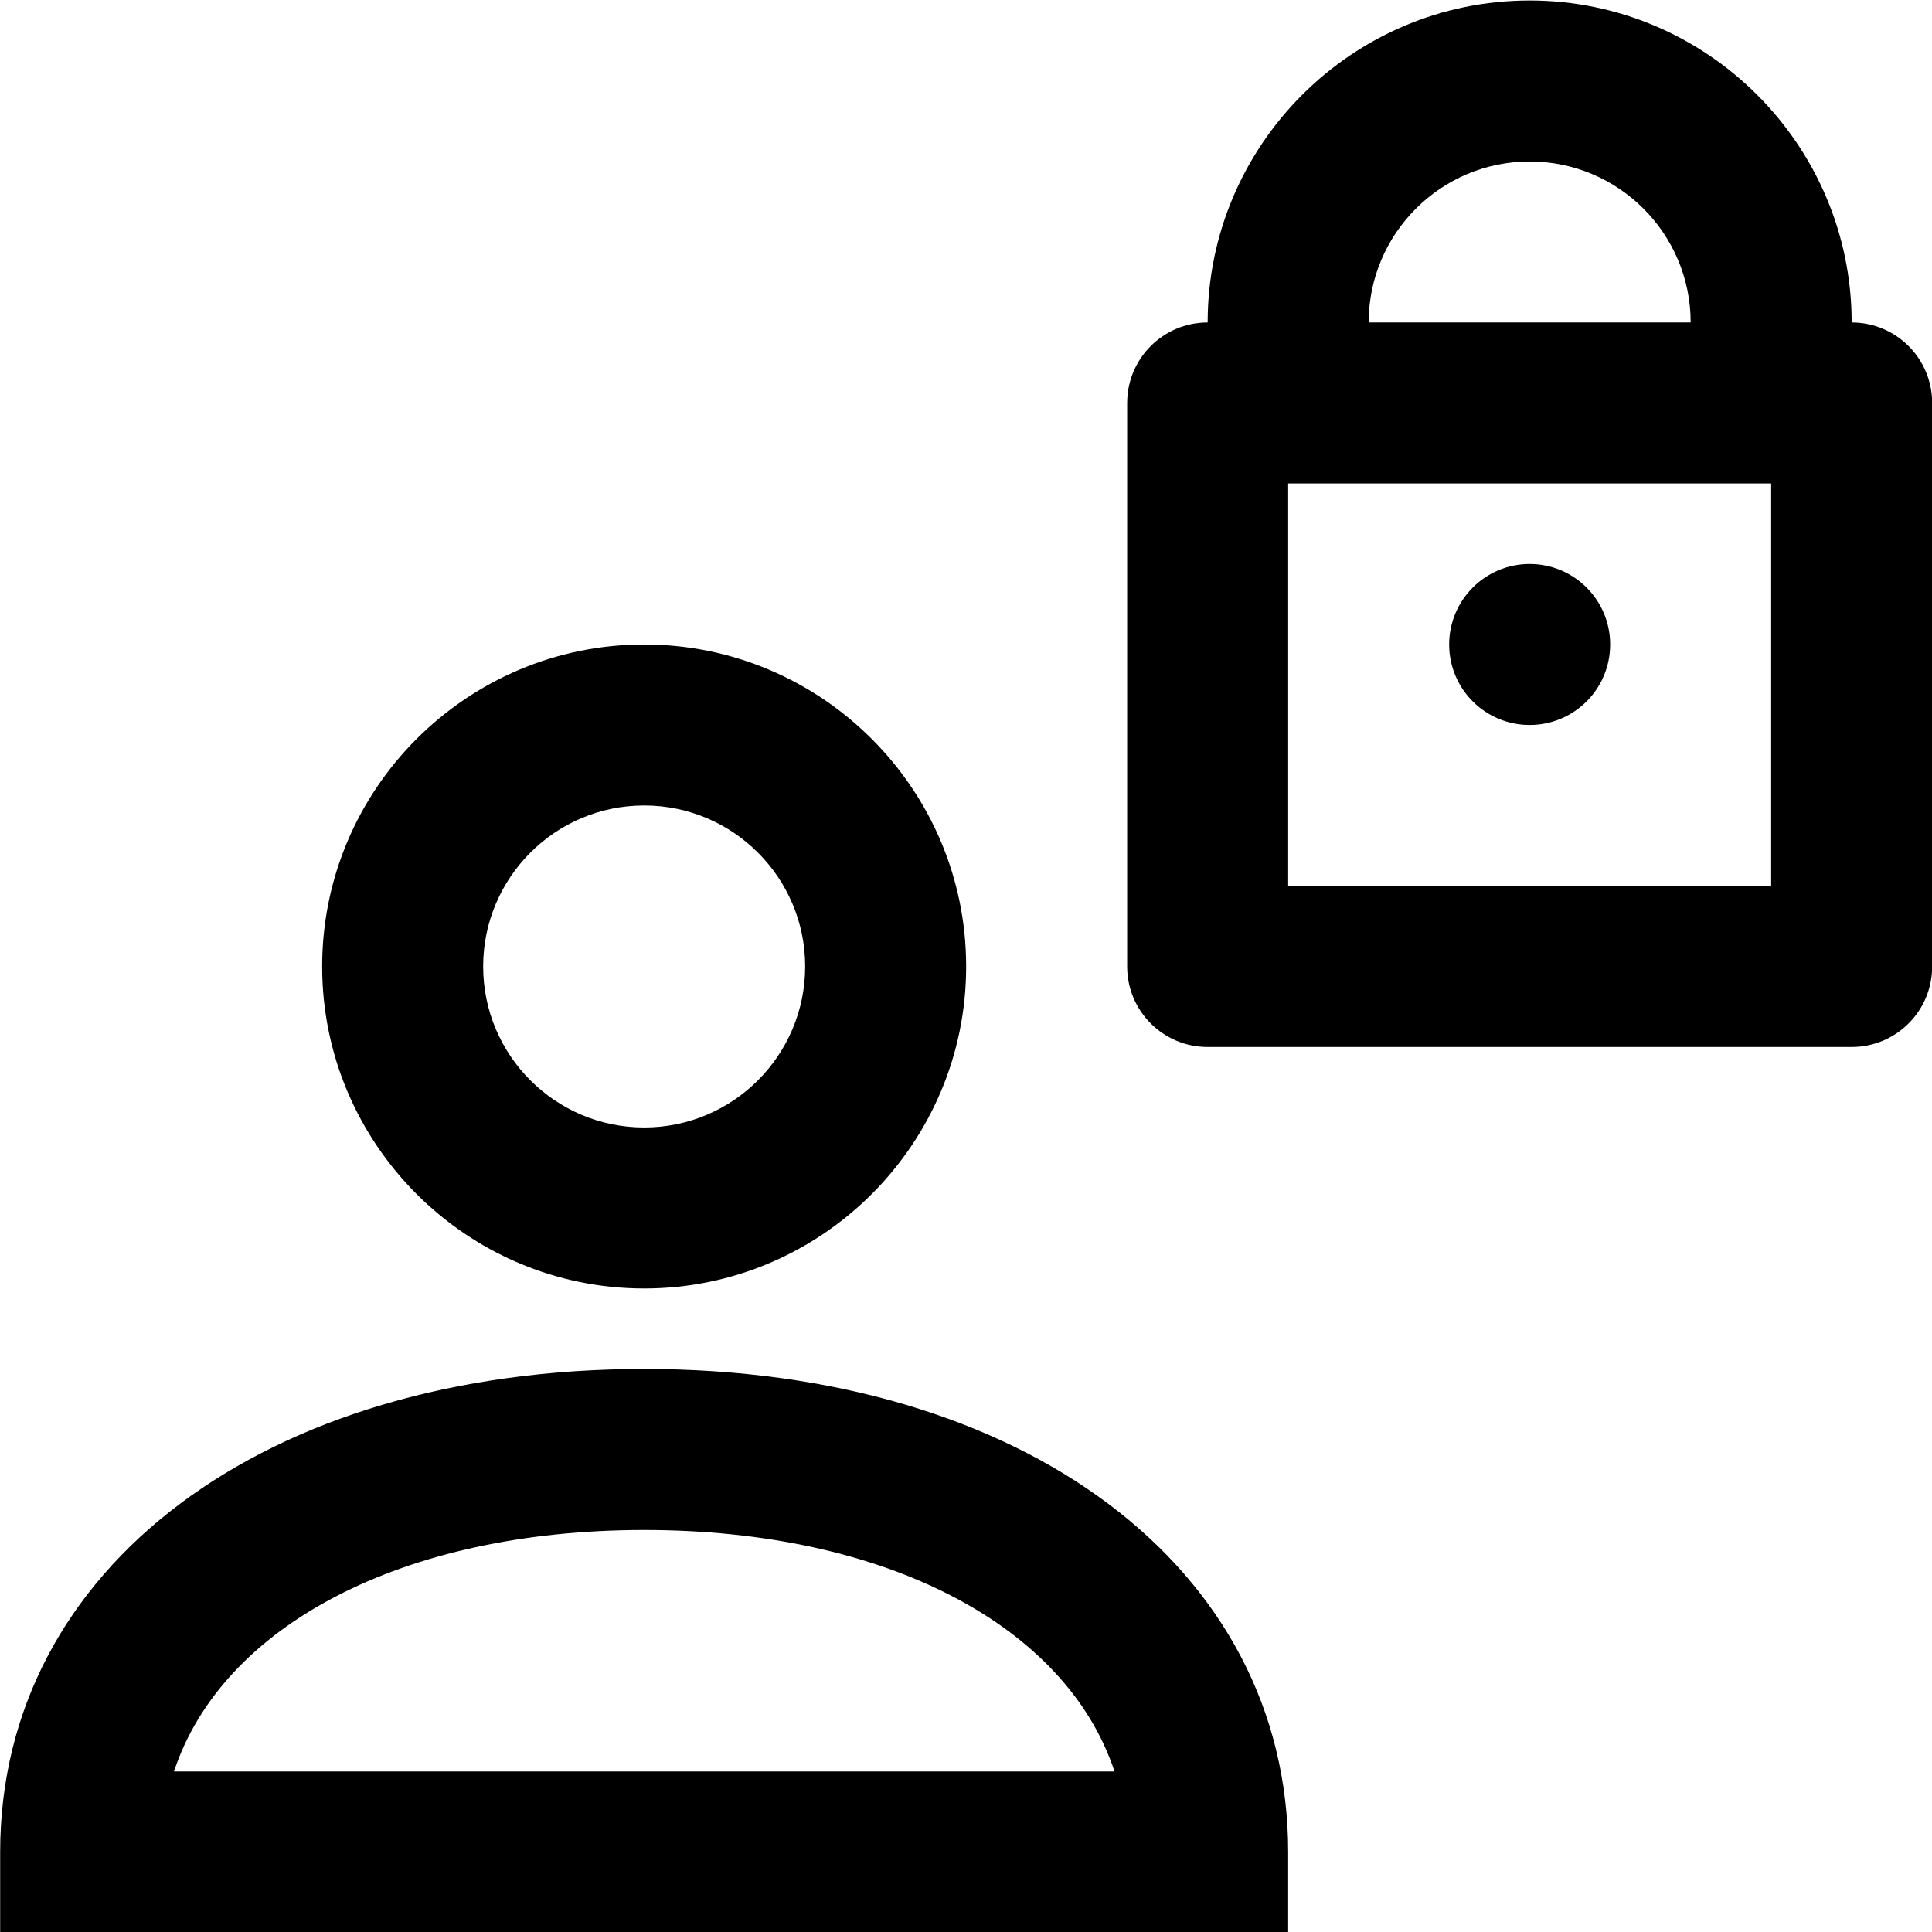 <svg xmlns="http://www.w3.org/2000/svg" viewBox="0 0 24 24"><g><path d="M8.002,16.006c-2.205,0-4-1.795-4-4s1.795-4,4-4s4,1.795,4,4S10.208,16.006,8.002,16.006z M8.002,10.006c-1.104,0-2,0.896-2,2c0,1.103,0.896,2,2,2s2-0.897,2-2C10.002,10.902,9.106,10.006,8.002,10.006z"></path><path d="M16.002,24.006h-16v-1c0-3.533,3.289-6,8-6s8,2.467,8,6V24.006z M2.161,22.006h11.684 c-0.599-1.808-2.834-3-5.842-3S2.759,20.198,2.161,22.006z"></path><path d="M23.002,4.006c0-2.205-1.795-4-4-4s-4,1.795-4,4c-0.553,0-1,0.448-1,1v7c0,0.553,0.447,1,1,1h8 c0.553,0,1-0.447,1-1v-7C24.002,4.454,23.555,4.006,23.002,4.006z M19.002,2.006c1.104,0,2,0.896,2,2h-4 C17.002,2.902,17.899,2.006,19.002,2.006z M22.002,11.006h-6v-5h6V11.006z"></path><circle cx="19.002" cy="8.006" r="1"></circle></g></svg>
